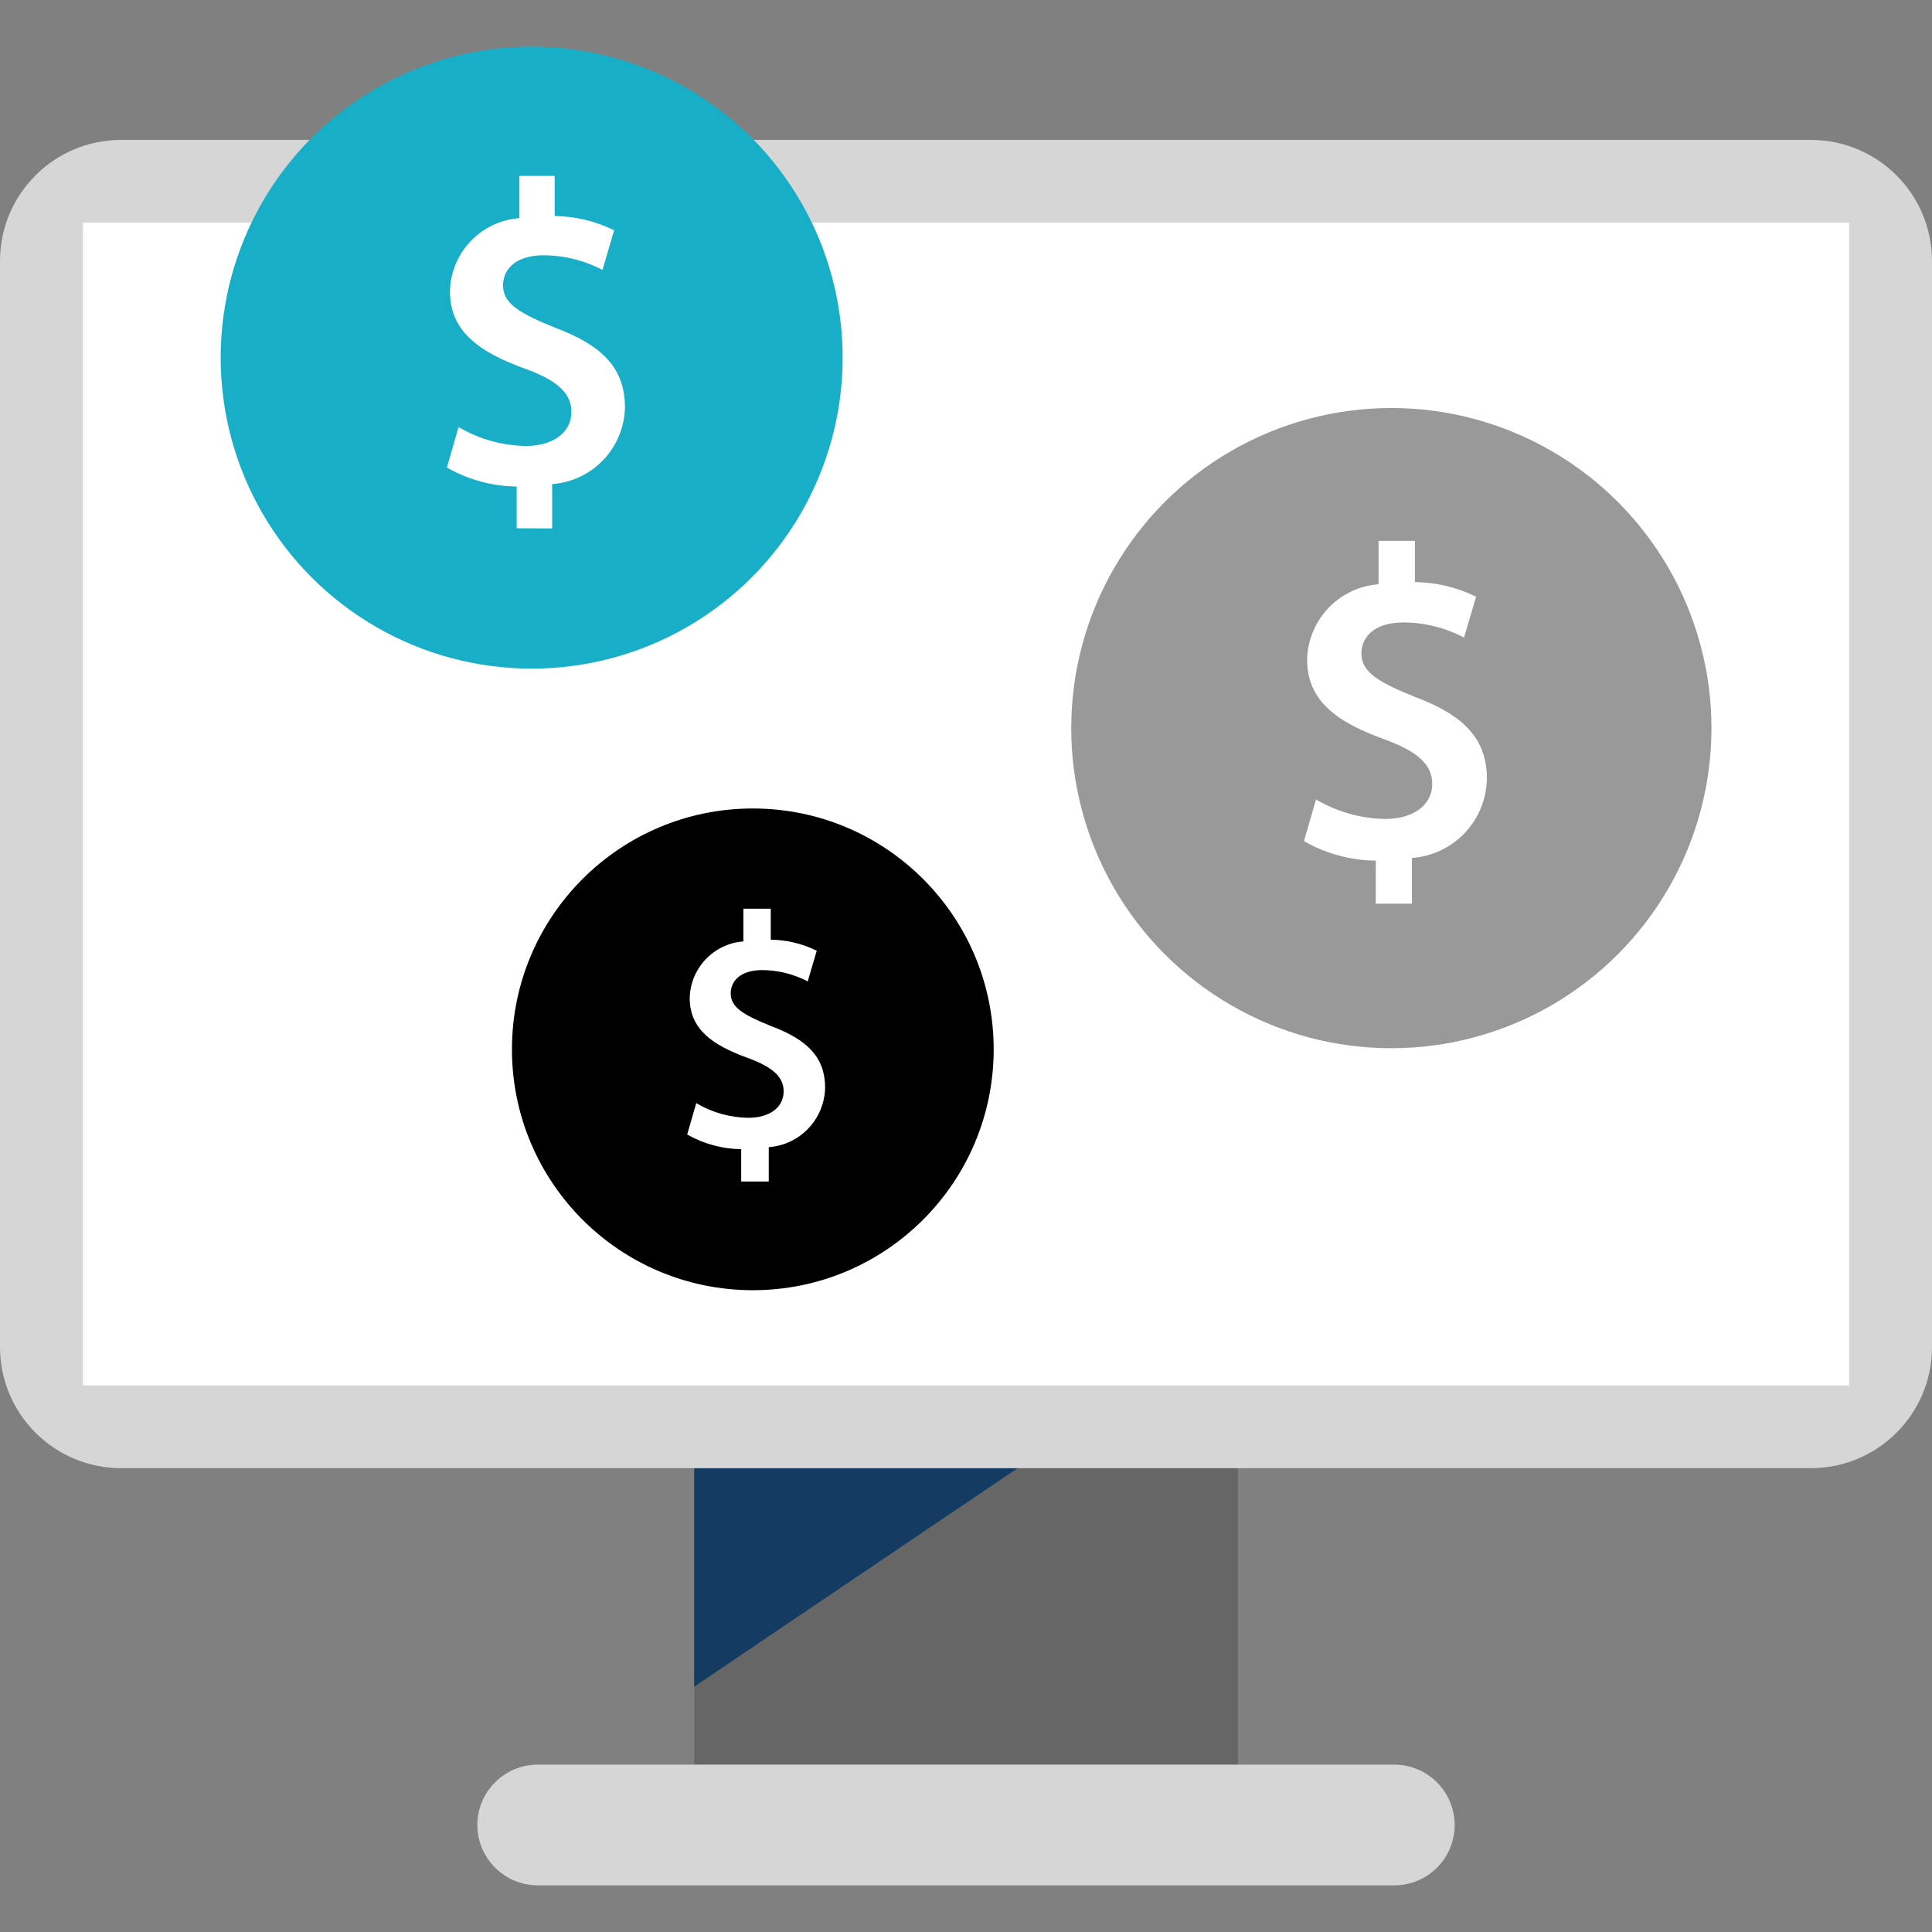 <!DOCTYPE svg PUBLIC "-//W3C//DTD SVG 1.1//EN" "http://www.w3.org/Graphics/SVG/1.1/DTD/svg11.dtd">
<!-- Uploaded to: SVG Repo, www.svgrepo.com, Transformed by: SVG Repo Mixer Tools -->
<svg version="1.1" id="Layer_1" xmlns="http://www.w3.org/2000/svg" xmlns:xlink="http://www.w3.org/1999/xlink" viewBox="0 0 512 512" xml:space="preserve" width="64px" height="64px" fill="#000000">
<rect x="0" y="0" width="512" height="512" fill="#808080" stroke="none"/>
<g id="SVGRepo_bgCarrier" stroke-width="0"/>
<g id="SVGRepo_tracerCarrier" stroke-linecap="round" stroke-linejoin="round"/>
<g id="SVGRepo_iconCarrier"> <rect x="183.976" y="370.32" style="fill:#666666;" width="144.08" height="108.336"/> <polygon style="fill:#143b61;" points="183.976,389.08 269.688,389.08 183.976,446.984 "/> <g> <path style="fill:#D6D6D6;" d="M369.52,499.64H142.496c-8.824-0.024-15.976-7.176-16-16l0,0c0.024-8.824,7.176-15.976,16-16 h227.008c8.824,0.024,15.976,7.176,16,16l0,0C385.504,492.472,378.352,499.632,369.52,499.64z"/> <path style="fill:#D6D6D6;" d="M480,389.08H32c-17.648-0.056-31.944-14.352-32-32v-288c0.056-17.648,14.352-31.944,32-32h448 c17.648,0.056,31.944,14.352,32,32v288C511.944,374.728,497.648,389.024,480,389.08z"/> </g> <rect x="21.968" y="59.016" style="fill:#FFFFFF;" width="468.08" height="308.128"/> <circle style="fill:#999999;" cx="368.72" cy="192.96" r="84.832"/> <path style="fill:#FFFFFF;" d="M364.6,239.488V228.08c-6.68-0.072-13.24-1.848-19.04-5.168l3.2-11.048 c5.56,3.288,11.88,5.072,18.336,5.168c7.408,0,12.464-3.64,12.464-9.288c0-5.288-4.112-8.696-12.8-11.864 c-12.36-4.472-20.36-10.112-20.36-21.048c0.216-10.544,8.408-19.2,18.928-20v-11.504h9.64v10.928 c5.624,0.064,11.168,1.392,16.216,3.88l-3.2,10.816c-4.936-2.592-10.424-3.968-16-4c-8.224,0-11.2,4.232-11.2,8.232 c0,4.8,4.232,7.52,14.224,11.512c13.168,4.936,19.04,11.288,19.04,21.752c-0.232,11.056-8.84,20.112-19.864,20.92v12.112 L364.6,239.488z"/> <circle style="fill:#19aec8;" cx="140.896" cy="94.776" r="82.416"/> <path style="fill:#FFFFFF;" d="M136.92,139.992v-11.064c-6.488-0.072-12.856-1.8-18.488-5.024l3.088-10.744 c5.4,3.2,11.536,4.928,17.808,5.024c7.2,0,12.104-3.536,12.104-9.016c0-5.144-4-8.448-12.448-11.528 c-12-4.336-19.744-9.816-19.744-20.432c0.216-10.24,8.184-18.64,18.4-19.4v-11.2H147v10.648c5.464,0.056,10.848,1.344,15.752,3.768 l-3.08,10.504c-4.792-2.512-10.112-3.84-15.52-3.88c-8,0-10.84,4.112-10.84,8c0,4.68,4.112,7.304,13.816,11.2 c12.8,4.8,18.488,10.96,18.488,21.12c-0.216,10.736-8.576,19.544-19.288,20.32v11.752L136.92,139.992z"/> <circle cx="199.504" cy="278.088" r="63.832"/> <path style="fill:#FFFFFF;" d="M196.424,313.112v-8.568c-5.024-0.064-9.952-1.4-14.312-3.888l2.4-8.312 c4.176,2.48,8.936,3.816,13.792,3.888c5.6,0,9.368-2.736,9.368-6.984c0-4-3.096-6.536-9.6-8.92c-9.28-3.36-15.288-7.6-15.288-15.824 c0.168-7.92,6.32-14.424,14.224-15.024v-8.664h7.248v8.216c4.232,0.048,8.4,1.048,12.192,2.92l-2.4,8.128 c-3.704-1.936-7.816-2.968-12-3c-6.184,0-8.4,3.2-8.4,6.184c0,3.616,3.2,5.656,10.696,8.656c9.896,3.712,14.32,8.488,14.32,16.352 c-0.176,8.312-6.648,15.128-14.936,15.736v9.104L196.424,313.112L196.424,313.112z"/> </g>
</svg>